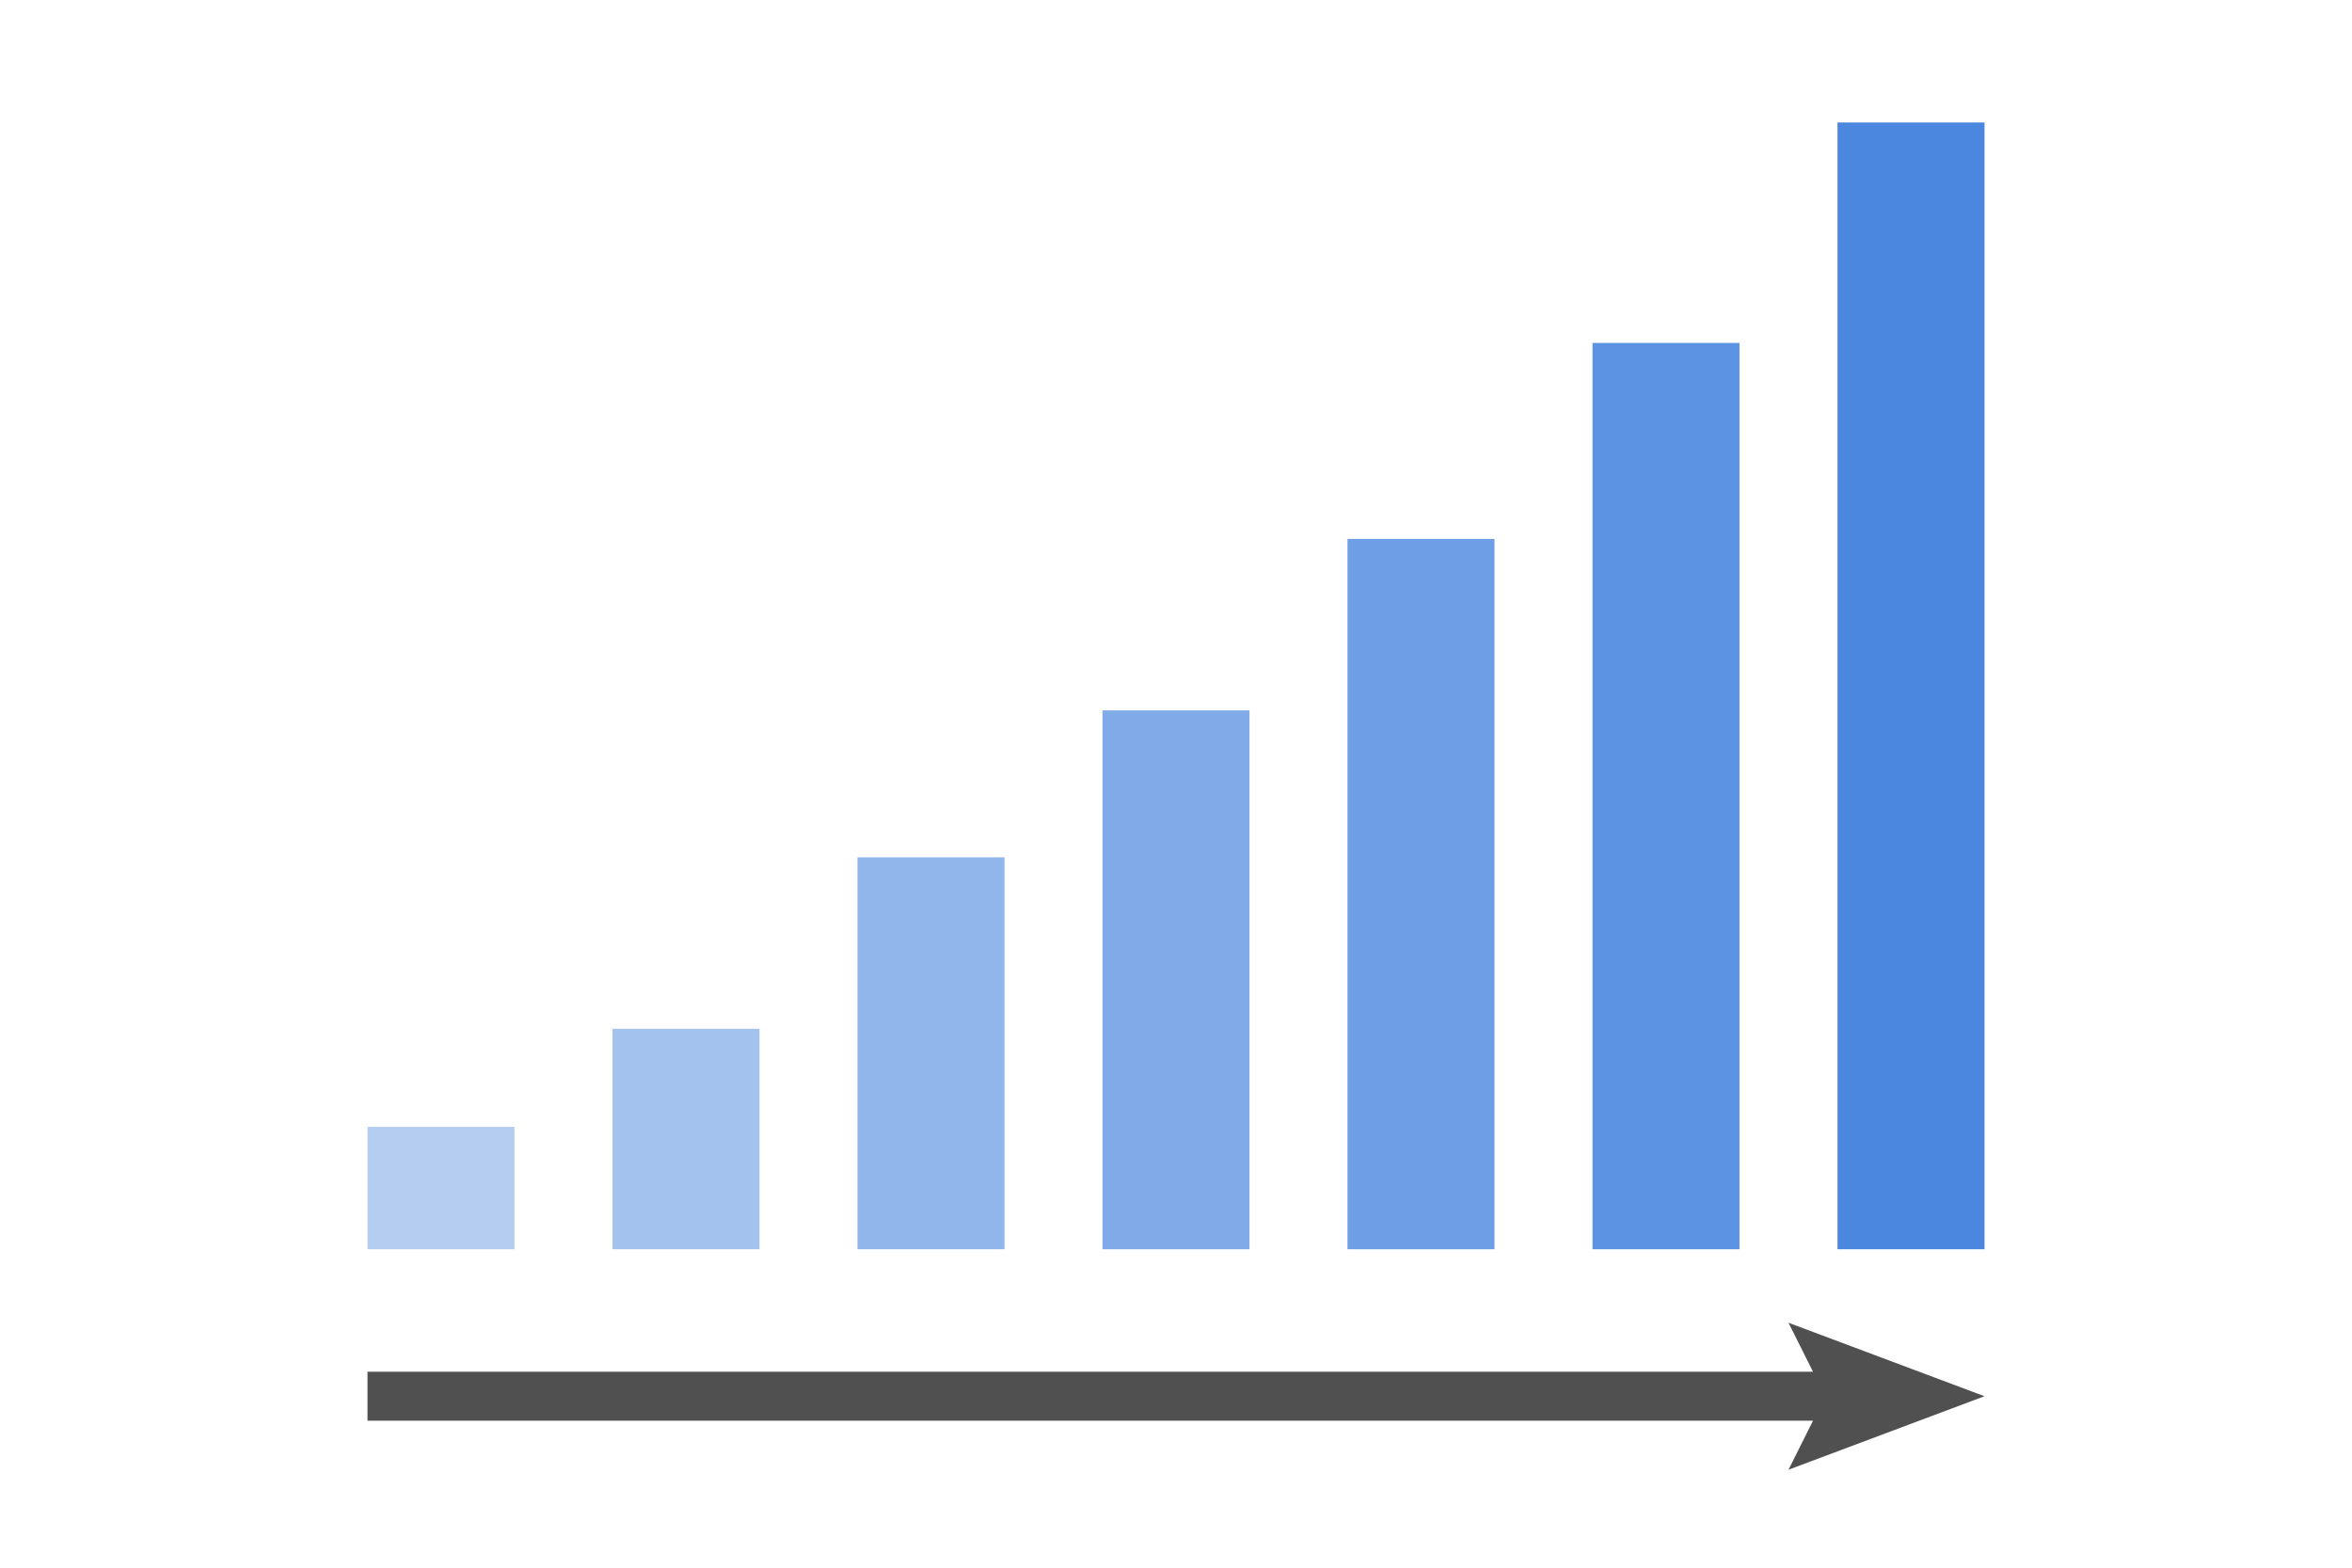 <?xml version="1.0" encoding="UTF-8" standalone="no"?>
<!-- Created with Inkscape (http://www.inkscape.org/) -->

<svg
   xmlns:dc="http://purl.org/dc/elements/1.1/"
   xmlns:cc="http://creativecommons.org/ns#"
   xmlns:rdf="http://www.w3.org/1999/02/22-rdf-syntax-ns#"
   xmlns:svg="http://www.w3.org/2000/svg"
   xmlns="http://www.w3.org/2000/svg"
   xmlns:sodipodi="http://sodipodi.sourceforge.net/DTD/sodipodi-0.dtd"
   xmlns:inkscape="http://www.inkscape.org/namespaces/inkscape"
   width="360pt"
   height="240pt"
   viewBox="0 0 127 84.667"
   version="1.1"
   id="svg8"
   inkscape:version="0.92.4 (5da689c313, 2019-01-14)"
   sodipodi:docname="output.svg">
  <defs
     id="defs2" />
  <sodipodi:namedview
     id="base"
     pagecolor="#ffffff"
     bordercolor="#666666"
     borderopacity="1.0"
     inkscape:pageopacity="0.0"
     inkscape:pageshadow="2"
     inkscape:zoom="4.6987248"
     inkscape:cx="130.07418"
     inkscape:cy="88.922052"
     inkscape:document-units="pt"
     inkscape:current-layer="layer1"
     showgrid="true"
     units="pt"
     inkscape:window-width="1887"
     inkscape:window-height="1138"
     inkscape:window-x="296"
     inkscape:window-y="213"
     inkscape:window-maximized="0">
    <inkscape:grid
       type="xygrid"
       id="grid4518" />
  </sodipodi:namedview>
  <g
     inkscape:label="Layer 1"
     inkscape:groupmode="layer"
     id="layer1"
     transform="translate(0,-212.333)">
    <rect
       style="opacity:1;fill:#4b87de;fill-opacity:1;stroke:none;stroke-width:0.173;stroke-linecap:square;stroke-linejoin:miter;stroke-miterlimit:4;stroke-dasharray:0.518, 0.518;stroke-dashoffset:0;stroke-opacity:1"
       id="rect4520-0"
       width="7.938"
       height="60.854"
       x="99.219"
       y="218.948" />
    <rect
       style="opacity:1;fill:#4b87de;fill-opacity:0.902;stroke:none;stroke-width:0.155;stroke-linecap:square;stroke-linejoin:miter;stroke-miterlimit:4;stroke-dasharray:0.465, 0.465;stroke-dashoffset:0;stroke-opacity:1"
       id="rect4520-0-6"
       width="7.937"
       height="48.948"
       x="85.99"
       y="230.854" />
    <rect
       style="opacity:1;fill:#4b87de;fill-opacity:0.804;stroke:none;stroke-width:0.137;stroke-linecap:square;stroke-linejoin:miter;stroke-miterlimit:4;stroke-dasharray:0.411, 0.411;stroke-dashoffset:0;stroke-opacity:1"
       id="rect4520-0-5"
       width="7.938"
       height="38.365"
       x="72.76"
       y="241.438" />
    <rect
       style="opacity:1;fill:#4b87de;fill-opacity:0.706;stroke:none;stroke-width:0.119;stroke-linecap:square;stroke-linejoin:miter;stroke-miterlimit:4;stroke-dasharray:0.358, 0.358;stroke-dashoffset:0;stroke-opacity:1"
       id="rect4520-0-6-5"
       width="7.937"
       height="29.104"
       x="59.531"
       y="250.698" />
    <rect
       style="opacity:1;fill:#4b87de;fill-opacity:0.608;stroke:none;stroke-width:0.102;stroke-linecap:square;stroke-linejoin:miter;stroke-miterlimit:4;stroke-dasharray:0.306, 0.306;stroke-dashoffset:0;stroke-opacity:1"
       id="rect4520-0-61"
       width="7.938"
       height="21.167"
       x="46.302"
       y="258.635" />
    <rect
       style="opacity:1;fill:#4b87de;fill-opacity:0.51;stroke:none;stroke-width:0.076;stroke-linecap:square;stroke-linejoin:miter;stroke-miterlimit:4;stroke-dasharray:0.229, 0.229;stroke-dashoffset:0;stroke-opacity:1"
       id="rect4520-0-6-7"
       width="7.937"
       height="11.906"
       x="33.073"
       y="267.896" />
    <rect
       style="opacity:1;fill:#4b87de;fill-opacity:0.412;stroke:none;stroke-width:0.057;stroke-linecap:square;stroke-linejoin:miter;stroke-miterlimit:4;stroke-dasharray:0.171, 0.171;stroke-dashoffset:0;stroke-opacity:1"
       id="rect4520-0-6-7-4"
       width="7.937"
       height="6.615"
       x="19.844"
       y="273.188" />
    <path
       style="fill:#505050;fill-opacity:1;stroke:none;stroke-width:0.265px;stroke-linecap:butt;stroke-linejoin:miter;stroke-opacity:1;filter:url(#filter828)"
       d="m 19.844,286.417 v 2.646 l 78.052,0 -1.323,2.646 10.583,-3.969 -10.583,-3.969 1.323,2.646 z"
       id="path819"
       inkscape:connector-curvature="0"
       sodipodi:nodetypes="cccccccc" />
  </g>
</svg>

